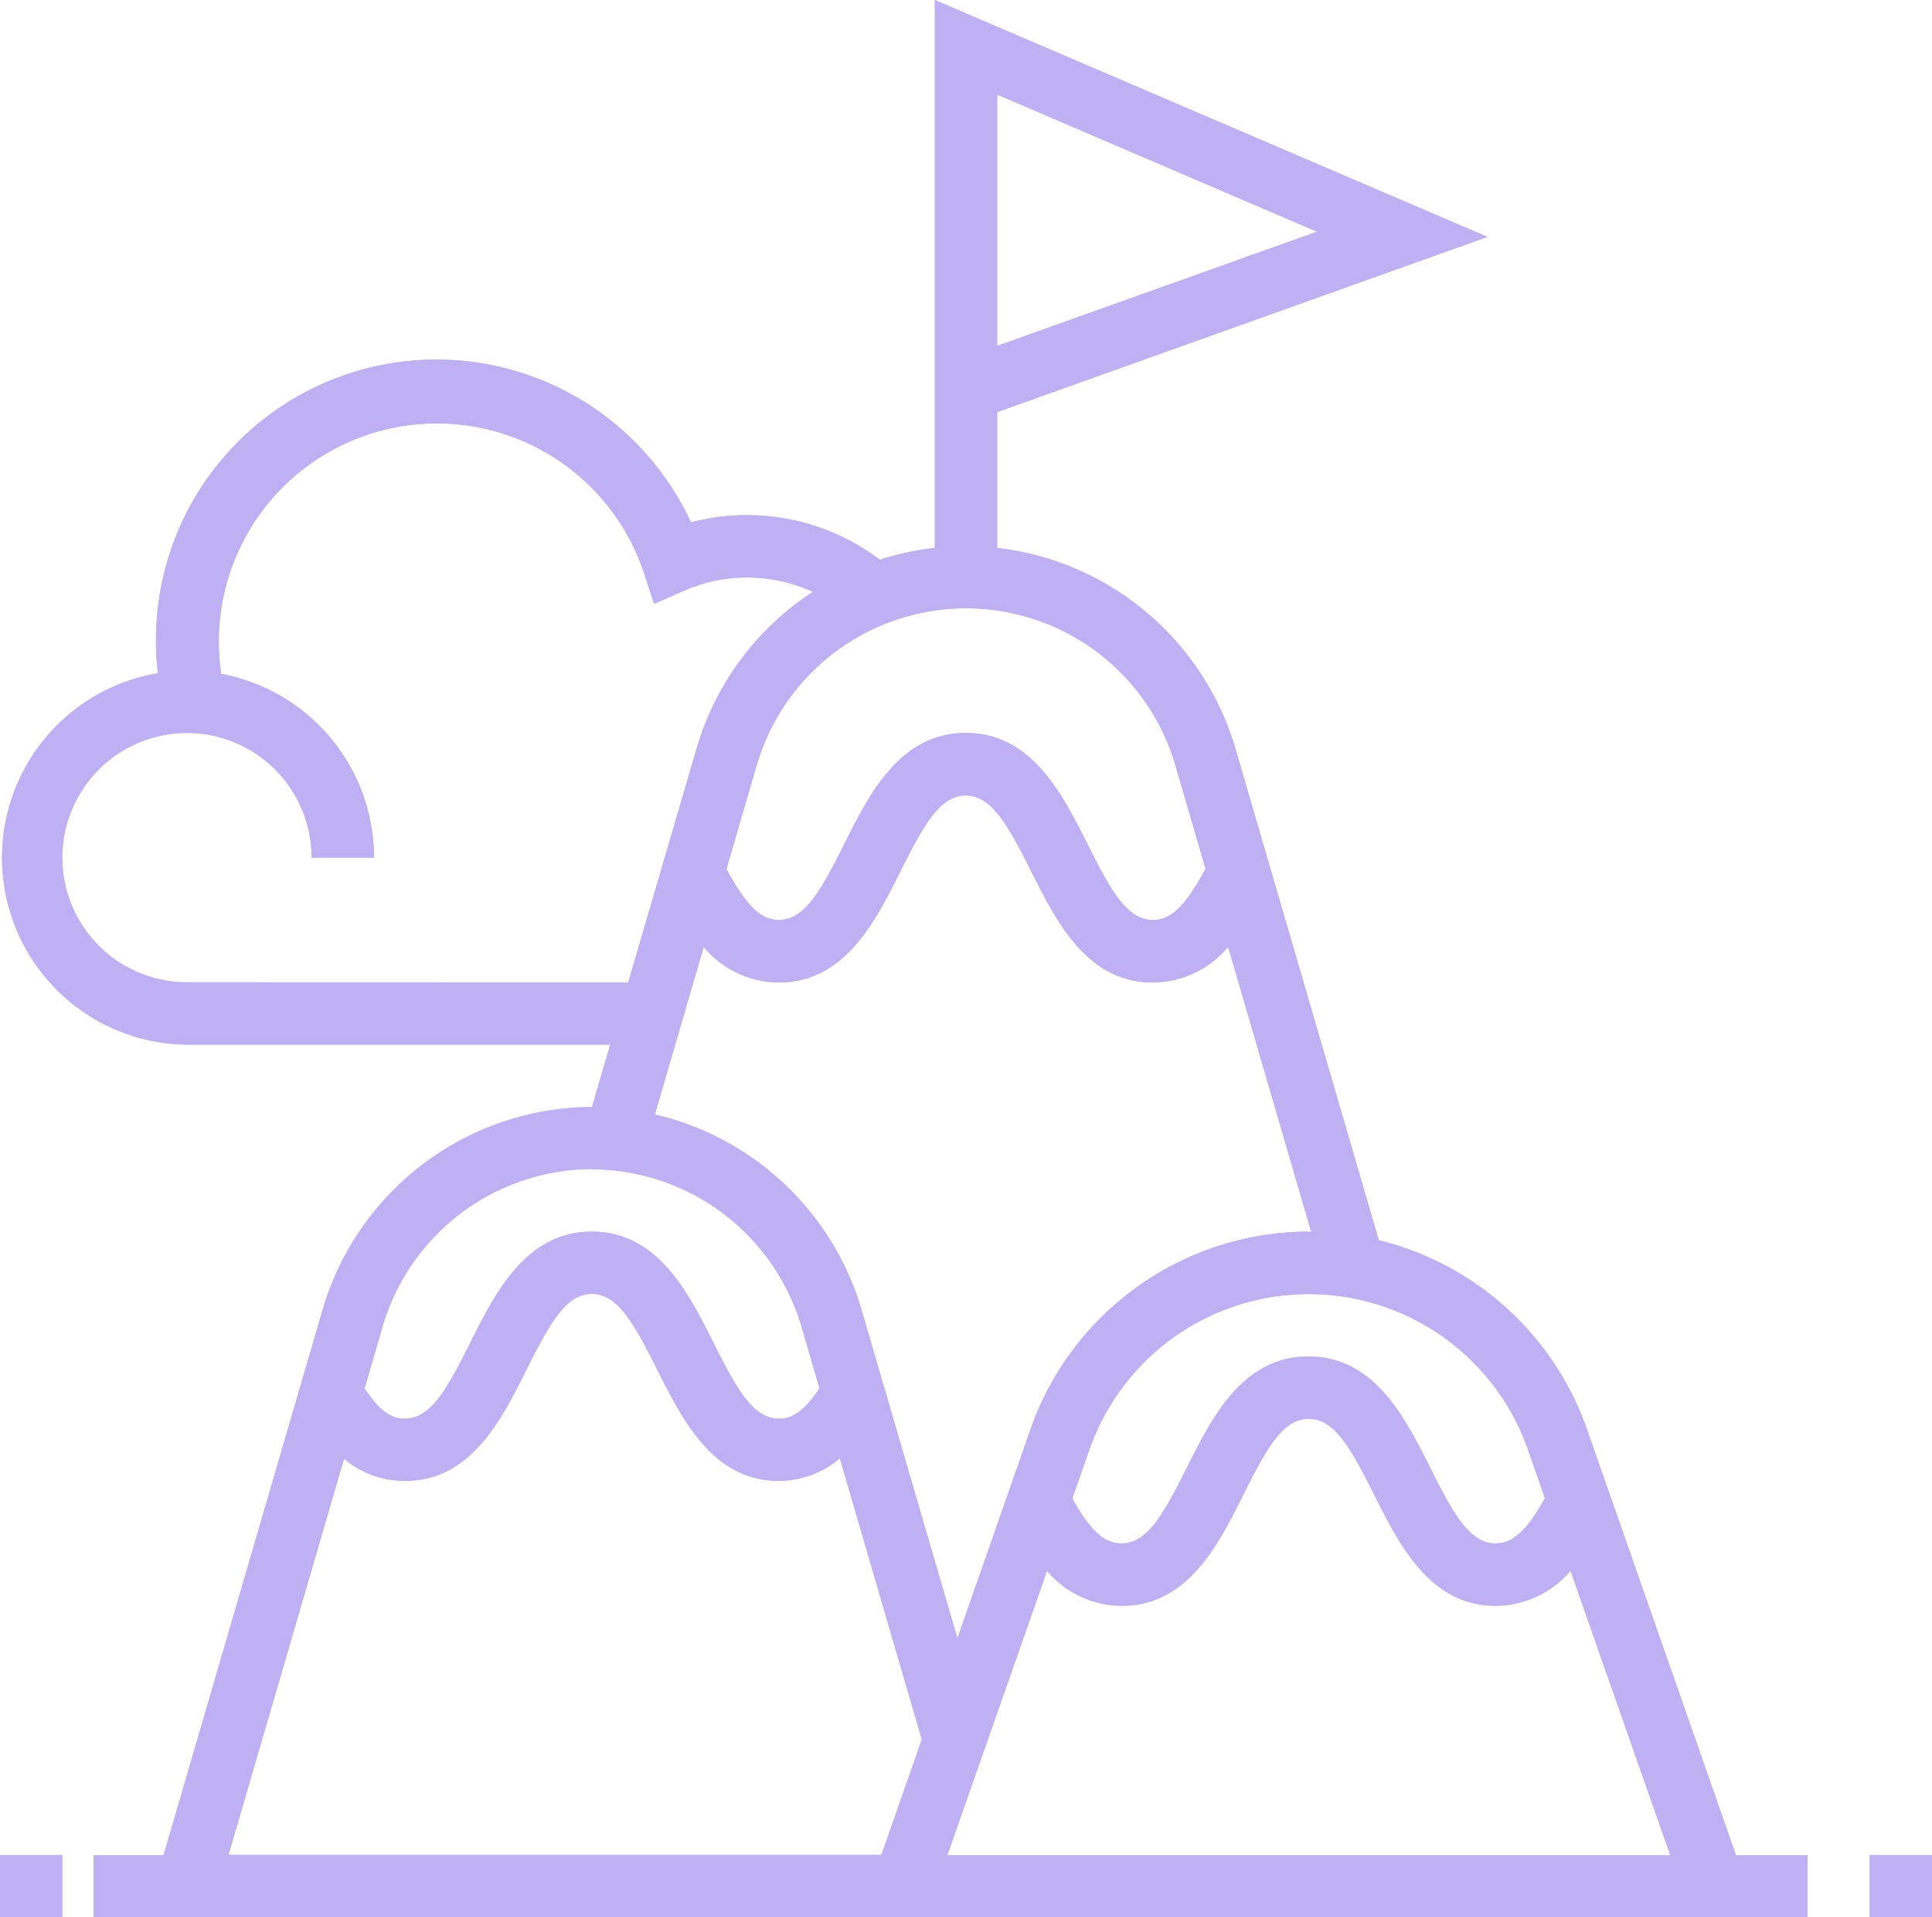<svg xmlns="http://www.w3.org/2000/svg" width="31" height="30.758" viewBox="0 0 31 30.758">
  <g id="Group_509" data-name="Group 509" transform="translate(0)">
    <g id="mountain-peak">
      <path id="Path_12" data-name="Path 12" d="M480,476.137h1v1h-1Zm0,0" transform="translate(-450 -446.379)" fill="#bfb0f3"/>
      <path id="Path_13" data-name="Path 13" d="M0,476.137H1v1H0Zm0,0" transform="translate(0 -446.379)" fill="#bfb0f3"/>
      <path id="Path_14" data-name="Path 14" d="M25.462,22.925a4.735,4.735,0,0,0-3.339-3.03L19.82,12A4.524,4.524,0,0,0,16,8.79V6.611L23.867,3.8,15,0V8.79a4.454,4.454,0,0,0-.882.19,3.533,3.533,0,0,0-3.031-.6A4.5,4.5,0,0,0,2.534,10.8,3,3,0,0,0,3,16.758H9.791l-.292,1A4.523,4.523,0,0,0,5.18,21l-2.555,8.76H1.5v1H29v-1H27.854ZM16,1.517l5.132,2.2L16,5.549ZM16.8,25.2a1.586,1.586,0,0,0,1.2.56c1.058,0,1.552-.985,1.947-1.777.38-.761.641-1.223,1.052-1.223s.673.462,1.053,1.223c.4.792.889,1.777,1.948,1.777a1.59,1.59,0,0,0,1.2-.562l1.6,4.562H15.2Zm7.718-1.944.272.779c-.293.522-.518.725-.793.725-.412,0-.673-.463-1.053-1.224-.4-.792-.889-1.776-1.948-1.776s-1.552.985-1.948,1.776c-.38.761-.641,1.224-1.052,1.224-.274,0-.5-.2-.79-.722l.273-.782a3.729,3.729,0,0,1,7.039,0ZM21,19.758a4.735,4.735,0,0,0-4.463,3.166l-1.175,3.358L13.82,21a4.527,4.527,0,0,0-3.313-3.122l.784-2.687a1.585,1.585,0,0,0,1.206.57c1.058,0,1.552-.985,1.947-1.777.38-.761.641-1.223,1.052-1.223s.673.462,1.053,1.223c.4.792.889,1.777,1.948,1.777a1.592,1.592,0,0,0,1.209-.572l1.334,4.574-.042,0Zm-2.14-7.48.484,1.659c-.324.6-.555.821-.845.821-.412,0-.673-.463-1.053-1.224-.4-.792-.889-1.776-1.948-1.776s-1.552.985-1.948,1.776c-.38.761-.641,1.224-1.052,1.224-.29,0-.52-.221-.842-.818l.485-1.662a3.5,3.5,0,0,1,6.72,0ZM3,15.758a2,2,0,1,1,2-2H6a3,3,0,0,0-2.451-2.948,3.5,3.5,0,0,1,6.775-1.645l.172.522.5-.22a2.529,2.529,0,0,1,2.048.027A4.5,4.5,0,0,0,11.18,12l-1.1,3.76Zm6.5,3a3.518,3.518,0,0,1,3.36,2.52l.289.992c-.278.422-.477.488-.651.488-.412,0-.673-.463-1.053-1.224-.4-.792-.889-1.776-1.948-1.776s-1.552.985-1.948,1.776c-.38.761-.641,1.224-1.052,1.224-.173,0-.371-.066-.647-.485l.29-1a3.518,3.518,0,0,1,3.36-2.52ZM5.52,23.4a1.5,1.5,0,0,0,.977.356c1.058,0,1.552-.985,1.947-1.777.38-.761.641-1.223,1.052-1.223s.673.462,1.053,1.223c.4.792.889,1.777,1.948,1.777a1.522,1.522,0,0,0,.979-.362l1.315,4.51-.648,1.852H3.666Zm0,0" transform="translate(0 0)" fill="#bfb0f3"/>
    </g>
    <g id="mountain-peak-2" data-name="mountain-peak">
      <path id="Path_12-2" data-name="Path 12" d="M480,476.137h1v1h-1Zm0,0" transform="translate(-450 -446.379)" fill="#bfb0f3"/>
      <path id="Path_13-2" data-name="Path 13" d="M0,476.137H1v1H0Zm0,0" transform="translate(0 -446.379)" fill="#bfb0f3"/>
      <path id="Path_14-2" data-name="Path 14" d="M25.462,22.925a4.735,4.735,0,0,0-3.339-3.03L19.82,12A4.524,4.524,0,0,0,16,8.79V6.611L23.867,3.8,15,0V8.79a4.454,4.454,0,0,0-.882.19,3.533,3.533,0,0,0-3.031-.6A4.5,4.5,0,0,0,2.534,10.8,3,3,0,0,0,3,16.758H9.791l-.292,1A4.523,4.523,0,0,0,5.18,21l-2.555,8.76H1.5v1H29v-1H27.854ZM16,1.517l5.132,2.2L16,5.549ZM16.8,25.2a1.586,1.586,0,0,0,1.2.56c1.058,0,1.552-.985,1.947-1.777.38-.761.641-1.223,1.052-1.223s.673.462,1.053,1.223c.4.792.889,1.777,1.948,1.777a1.59,1.59,0,0,0,1.2-.562l1.6,4.562H15.2Zm7.718-1.944.272.779c-.293.522-.518.725-.793.725-.412,0-.673-.463-1.053-1.224-.4-.792-.889-1.776-1.948-1.776s-1.552.985-1.948,1.776c-.38.761-.641,1.224-1.052,1.224-.274,0-.5-.2-.79-.722l.273-.782a3.729,3.729,0,0,1,7.039,0ZM21,19.758a4.735,4.735,0,0,0-4.463,3.166l-1.175,3.358L13.82,21a4.527,4.527,0,0,0-3.313-3.122l.784-2.687a1.585,1.585,0,0,0,1.206.57c1.058,0,1.552-.985,1.947-1.777.38-.761.641-1.223,1.052-1.223s.673.462,1.053,1.223c.4.792.889,1.777,1.948,1.777a1.592,1.592,0,0,0,1.209-.572l1.334,4.574-.042,0Zm-2.14-7.48.484,1.659c-.324.6-.555.821-.845.821-.412,0-.673-.463-1.053-1.224-.4-.792-.889-1.776-1.948-1.776s-1.552.985-1.948,1.776c-.38.761-.641,1.224-1.052,1.224-.29,0-.52-.221-.842-.818l.485-1.662a3.5,3.5,0,0,1,6.72,0ZM3,15.758a2,2,0,1,1,2-2H6a3,3,0,0,0-2.451-2.948,3.5,3.5,0,0,1,6.775-1.645l.172.522.5-.22a2.529,2.529,0,0,1,2.048.027A4.5,4.5,0,0,0,11.18,12l-1.1,3.76Zm6.5,3a3.518,3.518,0,0,1,3.36,2.52l.289.992c-.278.422-.477.488-.651.488-.412,0-.673-.463-1.053-1.224-.4-.792-.889-1.776-1.948-1.776s-1.552.985-1.948,1.776c-.38.761-.641,1.224-1.052,1.224-.173,0-.371-.066-.647-.485l.29-1a3.518,3.518,0,0,1,3.36-2.52ZM5.52,23.4a1.5,1.5,0,0,0,.977.356c1.058,0,1.552-.985,1.947-1.777.38-.761.641-1.223,1.052-1.223s.673.462,1.053,1.223c.4.792.889,1.777,1.948,1.777a1.522,1.522,0,0,0,.979-.362l1.315,4.51-.648,1.852H3.666Zm0,0" transform="translate(0 0)" fill="#bfb0f3"/>
    </g>
  </g>
</svg>
